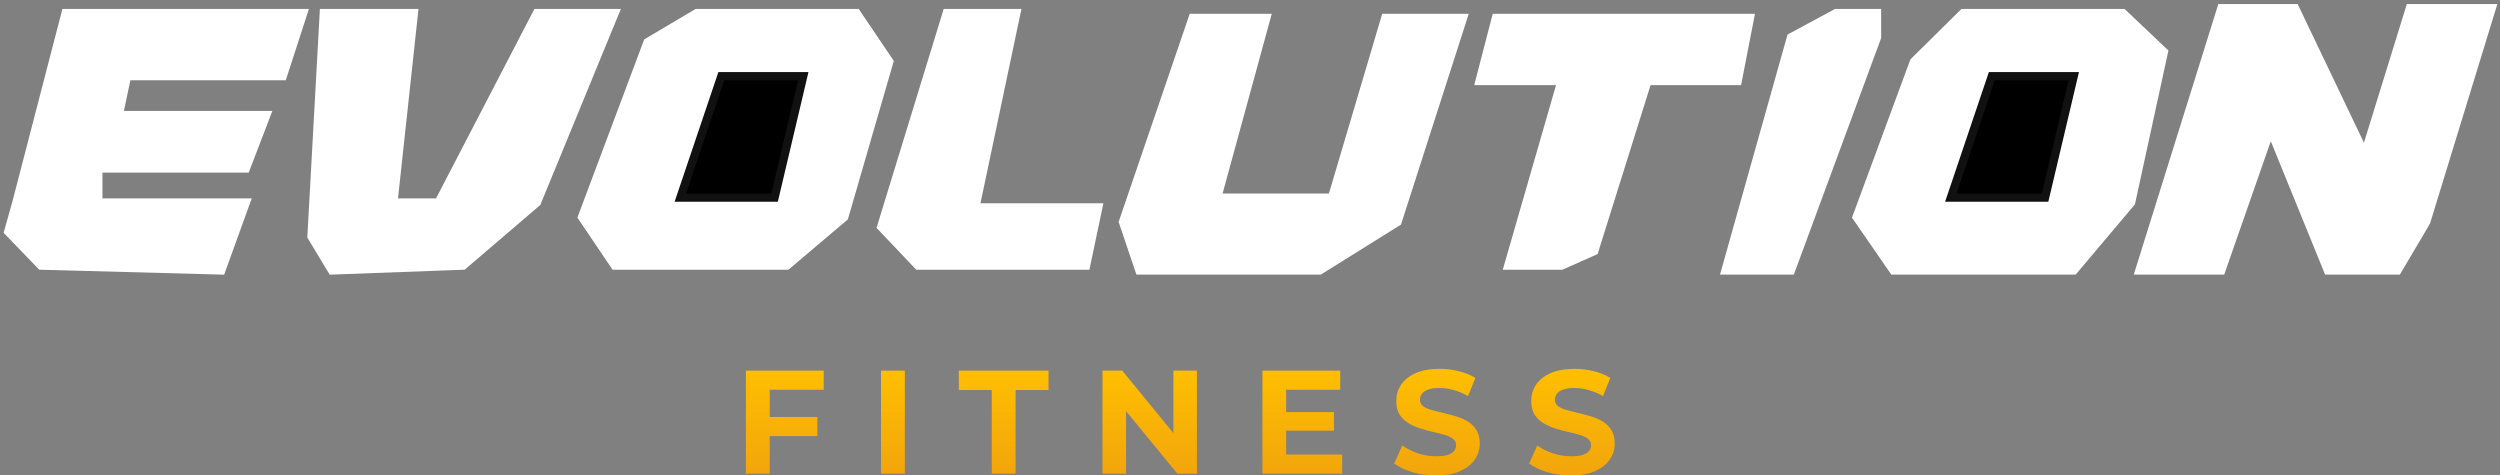 <svg width="305" height="58" viewBox="0 0 305 58" fill="none" xmlns="http://www.w3.org/2000/svg">
<rect x="0" y="0" width="305" height="58" fill="#808080" stroke="none"/>
<path d="M93.691 50.871H99.719V53.206H93.691V50.871ZM93.906 57.785H91V45.215H100.491V47.55H93.906V57.785Z" fill="url(#paint0_linear_43_44)"/>
<path d="M107.482 57.785V45.215H110.389V57.785H107.482Z" fill="url(#paint1_linear_43_44)"/>
<path d="M120.994 57.785V47.586H116.975V45.215H127.919V47.586H123.901V57.785H120.994Z" fill="url(#paint2_linear_43_44)"/>
<path d="M134.507 57.785V45.215H136.911L144.321 54.265H143.155V45.215H146.025V57.785H143.639L136.211 48.735H137.377V57.785H134.507Z" fill="url(#paint3_linear_43_44)"/>
<path d="M156.693 50.279H162.74V52.541H156.693V50.279ZM156.909 55.45H163.744V57.785H154.02V45.215H163.511V47.55H156.909V55.45Z" fill="url(#paint4_linear_43_44)"/>
<path d="M175.207 58C174.202 58 173.239 57.868 172.318 57.605C171.397 57.33 170.656 56.977 170.094 56.546L171.08 54.355C171.619 54.738 172.253 55.055 172.982 55.307C173.724 55.546 174.471 55.666 175.225 55.666C175.799 55.666 176.259 55.612 176.606 55.504C176.965 55.384 177.228 55.223 177.396 55.019C177.563 54.816 177.647 54.582 177.647 54.319C177.647 53.984 177.515 53.721 177.252 53.529C176.989 53.325 176.642 53.164 176.212 53.044C175.781 52.913 175.303 52.793 174.776 52.685C174.262 52.565 173.742 52.422 173.215 52.254C172.701 52.087 172.229 51.871 171.798 51.608C171.367 51.344 171.015 50.997 170.739 50.566C170.476 50.135 170.345 49.585 170.345 48.914C170.345 48.196 170.536 47.544 170.919 46.957C171.314 46.359 171.9 45.886 172.677 45.539C173.467 45.18 174.453 45 175.637 45C176.427 45 177.204 45.096 177.97 45.287C178.735 45.467 179.411 45.742 179.997 46.113L179.1 48.322C178.514 47.987 177.928 47.741 177.342 47.586C176.756 47.418 176.182 47.334 175.619 47.334C175.057 47.334 174.597 47.4 174.238 47.532C173.879 47.663 173.622 47.837 173.467 48.053C173.311 48.256 173.233 48.495 173.233 48.771C173.233 49.094 173.365 49.357 173.628 49.561C173.891 49.752 174.238 49.908 174.669 50.028C175.099 50.147 175.572 50.267 176.086 50.387C176.612 50.506 177.133 50.644 177.647 50.8C178.173 50.955 178.652 51.165 179.082 51.428C179.513 51.691 179.86 52.039 180.123 52.47C180.398 52.901 180.535 53.445 180.535 54.104C180.535 54.81 180.338 55.456 179.943 56.043C179.549 56.629 178.957 57.102 178.167 57.461C177.39 57.82 176.403 58 175.207 58Z" fill="url(#paint5_linear_43_44)"/>
<path d="M191.671 58C190.667 58 189.704 57.868 188.783 57.605C187.862 57.33 187.12 56.977 186.558 56.546L187.545 54.355C188.083 54.738 188.717 55.055 189.447 55.307C190.188 55.546 190.936 55.666 191.689 55.666C192.264 55.666 192.724 55.612 193.071 55.504C193.43 55.384 193.693 55.223 193.86 55.019C194.028 54.816 194.111 54.582 194.111 54.319C194.111 53.984 193.98 53.721 193.717 53.529C193.454 53.325 193.107 53.164 192.676 53.044C192.246 52.913 191.767 52.793 191.241 52.685C190.727 52.565 190.206 52.422 189.68 52.254C189.166 52.087 188.693 51.871 188.263 51.608C187.832 51.344 187.479 50.997 187.204 50.566C186.941 50.135 186.809 49.585 186.809 48.914C186.809 48.196 187.001 47.544 187.383 46.957C187.778 46.359 188.364 45.886 189.142 45.539C189.931 45.18 190.918 45 192.102 45C192.891 45 193.669 45.096 194.434 45.287C195.2 45.467 195.876 45.742 196.462 46.113L195.565 48.322C194.979 47.987 194.393 47.741 193.806 47.586C193.22 47.418 192.646 47.334 192.084 47.334C191.522 47.334 191.061 47.4 190.703 47.532C190.344 47.663 190.087 47.837 189.931 48.053C189.776 48.256 189.698 48.495 189.698 48.771C189.698 49.094 189.829 49.357 190.093 49.561C190.356 49.752 190.703 49.908 191.133 50.028C191.564 50.147 192.036 50.267 192.551 50.387C193.077 50.506 193.597 50.644 194.111 50.8C194.638 50.955 195.116 51.165 195.547 51.428C195.977 51.691 196.324 52.039 196.587 52.47C196.862 52.901 197 53.445 197 54.104C197 54.81 196.803 55.456 196.408 56.043C196.013 56.629 195.421 57.102 194.632 57.461C193.854 57.82 192.868 58 191.671 58Z" fill="url(#paint6_linear_43_44)"/>
<path d="M259 1.593H239.5L233.5 7.519L226.5 26.482L231 33H253L260 24.704L264 6.334L259 1.593Z" fill="white" stroke="white"/>
<path d="M261 33L271 1H280L288.5 18.778L294 1H304L296 27.074L292.5 33H284L277 15.815L271 33H261Z" fill="white" stroke="white"/>
<path d="M124 1.593H115.5L107.5 27.667L112 32.408H132.5L134 25.297H119L124 1.593Z" fill="white" stroke="white"/>
<path d="M137 27.074L145.5 2.186H154.5L148.5 24.111H162.5L169 2.186H178.5L170.5 27.074L161 33H139L137 27.074Z" fill="white" stroke="white"/>
<path d="M180.5 9.889L182.5 2.186H213.5L212 9.889H201L194.5 30.63L190.5 32.408H184L190.5 9.889H180.5Z" fill="white" stroke="white"/>
<path d="M218.5 4.556L224 1.593H229V4.556L218.5 33H210.5L218.5 4.556Z" fill="white" stroke="white"/>
<path d="M79 5.148L85 1.593H104.5L108.5 7.519L103 26.482L96 32.408H75L71 26.482L79 5.148Z" fill="white" stroke="white"/>
<path d="M50.5 1.593H40.5H39.5L38 28.852L40.5 33L56.5 32.408L65.5 24.704L75 1.593H65.5L53.5 24.704H48L50.5 1.593Z" fill="white" stroke="white"/>
<path d="M2 24.704L8 1.593H37L34.5 9.296H15.5L14.5 14.037H32.5L30 20.556H12V24.704H30L27 33L5 32.408L1 28.259L2 24.704Z" fill="white" stroke="white"/>
<path d="M98 9.296H88L83 24.111H94.5L98 9.296Z" fill="black" stroke="#111111"/>
<path d="M253 9.296H243L238 24.111H249.5L253 9.296Z" fill="black" stroke="#111111"/>
<defs>
<linearGradient id="paint0_linear_43_44" x1="144" y1="45" x2="144" y2="58" gradientUnits="userSpaceOnUse">
<stop stop-color="#FFBF00"/>
<stop offset="1" stop-color="#F2A50C"/>
</linearGradient>
<linearGradient id="paint1_linear_43_44" x1="144" y1="45" x2="144" y2="58" gradientUnits="userSpaceOnUse">
<stop stop-color="#FFBF00"/>
<stop offset="1" stop-color="#F2A50C"/>
</linearGradient>
<linearGradient id="paint2_linear_43_44" x1="144" y1="45" x2="144" y2="58" gradientUnits="userSpaceOnUse">
<stop stop-color="#FFBF00"/>
<stop offset="1" stop-color="#F2A50C"/>
</linearGradient>
<linearGradient id="paint3_linear_43_44" x1="144" y1="45" x2="144" y2="58" gradientUnits="userSpaceOnUse">
<stop stop-color="#FFBF00"/>
<stop offset="1" stop-color="#F2A50C"/>
</linearGradient>
<linearGradient id="paint4_linear_43_44" x1="144" y1="45" x2="144" y2="58" gradientUnits="userSpaceOnUse">
<stop stop-color="#FFBF00"/>
<stop offset="1" stop-color="#F2A50C"/>
</linearGradient>
<linearGradient id="paint5_linear_43_44" x1="144" y1="45" x2="144" y2="58" gradientUnits="userSpaceOnUse">
<stop stop-color="#FFBF00"/>
<stop offset="1" stop-color="#F2A50C"/>
</linearGradient>
<linearGradient id="paint6_linear_43_44" x1="144" y1="45" x2="144" y2="58" gradientUnits="userSpaceOnUse">
<stop stop-color="#FFBF00"/>
<stop offset="1" stop-color="#F2A50C"/>
</linearGradient>
</defs>
</svg>
